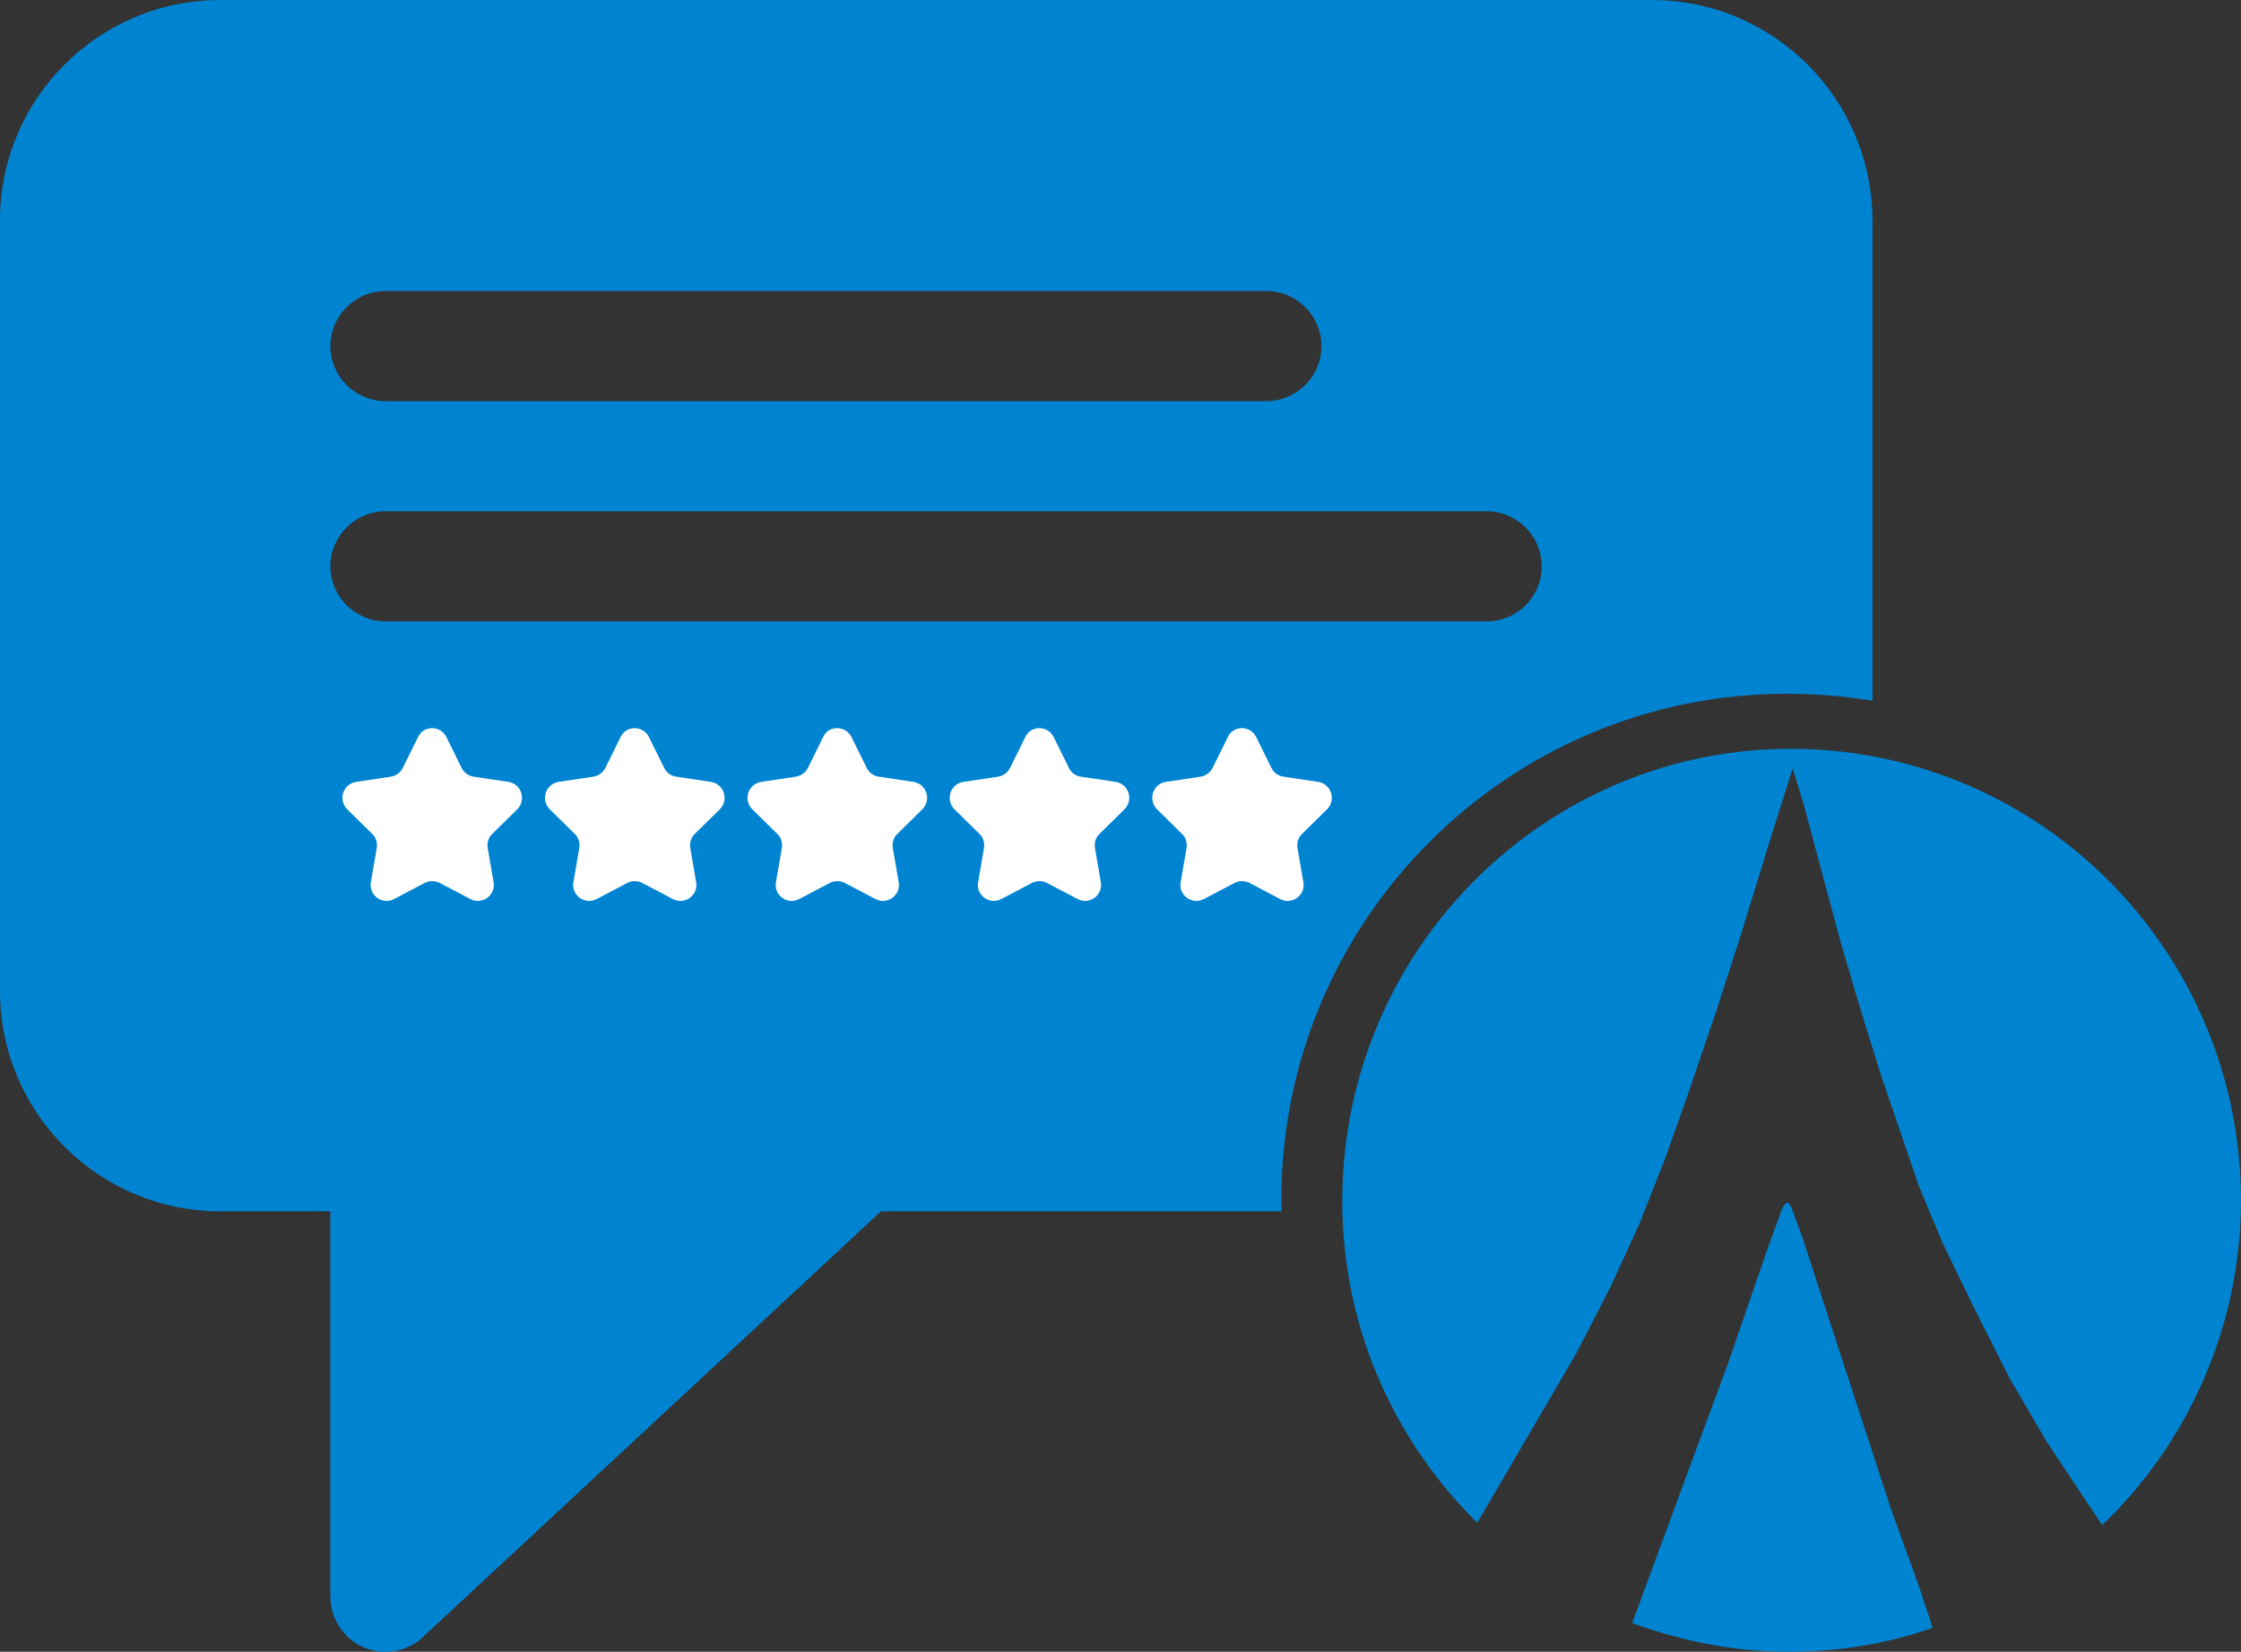 <?xml version="1.0" encoding="utf-8"?>
<!-- Generator: Adobe Illustrator 19.0.0, SVG Export Plug-In . SVG Version: 6.00 Build 0)  -->
<svg version="1.1" id="Layer_1" xmlns="http://www.w3.org/2000/svg" xmlns:xlink="http://www.w3.org/1999/xlink" x="0px" y="0px"
	 viewBox="0 0 569.8 420" style="enable-background:new 0 0 569.8 420;" xml:space="preserve">
<rect x="0" y="0" width="569.8" height="420" fill="#333333" stroke="none"/>
<style type="text/css">
	.st0{clip-path:url(#SVGID_2_);fill:#0084D1;}
	.st1{clip-path:url(#SVGID_2_);fill:#FFFFFF;}
	.st2{clip-path:url(#SVGID_2_);fill:#082040;}
</style>
<g>
	<defs>
		<rect id="SVGID_1_" width="569.8" height="420"/>
	</defs>
	<clipPath id="SVGID_2_">
		<use xlink:href="#SVGID_1_"  style="overflow:visible;"/>
	</clipPath>
	<path class="st0" d="M420,0H56C25.1,0,0,25.1,0,56v196c0,30.9,25.1,56,56,56h28v98c0,3.6,1.4,7.1,4.1,9.9c5.5,5.5,14.3,5.5,19.8,0
		L224,308h101.8c0-1,0-2,0-3c0-71,57.6-128.6,128.6-128.6c7.4,0,14.6,0.6,21.7,1.8V56C476,25.1,450.9,0,420,0 M98,74h224
		c7.7,0,14,6.3,14,14c0,7.7-6.3,14-14,14H98c-7.7,0-14-6.3-14-14C84,80.3,90.3,74,98,74 M378,158H98c-7.7,0-14-6.3-14-14
		c0-7.7,6.3-14,14-14h280c7.7,0,14,6.3,14,14C392,151.8,385.7,158,378,158"/>
	<path class="st1" d="M113.5,187.4l3.9,7.9c0.6,1.2,1.7,2,3.1,2.2l8.7,1.3c3.4,0.5,4.7,4.6,2.3,7l-6.3,6.2c-1,0.9-1.4,2.3-1.2,3.6
		l1.5,8.7c0.6,3.3-2.9,5.9-5.9,4.3l-7.8-4.1c-1.2-0.6-2.6-0.6-3.8,0l-7.8,4.1c-3,1.6-6.5-1-5.9-4.3l1.5-8.7c0.2-1.3-0.2-2.7-1.2-3.6
		l-6.3-6.2c-2.4-2.4-1.1-6.5,2.3-7l8.7-1.3c1.3-0.2,2.5-1,3.1-2.2l3.9-7.9C107.7,184.4,112,184.4,113.5,187.4"/>
	<path class="st1" d="M165,187.4l3.9,7.9c0.6,1.2,1.7,2,3.1,2.2l8.7,1.3c3.4,0.5,4.7,4.6,2.3,7l-6.3,6.2c-1,0.9-1.4,2.3-1.2,3.6
		l1.5,8.7c0.6,3.3-2.9,5.9-5.9,4.3l-7.8-4.1c-1.2-0.6-2.6-0.6-3.8,0l-7.8,4.1c-3,1.6-6.5-1-5.9-4.3l1.5-8.7c0.2-1.3-0.2-2.7-1.2-3.6
		l-6.3-6.2c-2.4-2.4-1.1-6.5,2.3-7l8.7-1.3c1.3-0.2,2.5-1,3.1-2.2l3.9-7.9C159.2,184.4,163.5,184.4,165,187.4"/>
	<path class="st1" d="M216.5,187.4l3.9,7.9c0.6,1.2,1.7,2,3.1,2.2l8.7,1.3c3.4,0.5,4.7,4.6,2.3,7l-6.3,6.2c-1,0.9-1.4,2.3-1.2,3.6
		l1.5,8.7c0.6,3.3-2.9,5.9-5.9,4.3l-7.8-4.1c-1.2-0.6-2.6-0.6-3.8,0l-7.8,4.1c-3,1.6-6.5-1-5.9-4.3l1.5-8.7c0.2-1.3-0.2-2.7-1.2-3.6
		l-6.3-6.2c-2.4-2.4-1.1-6.5,2.3-7l8.7-1.3c1.3-0.2,2.5-1,3.1-2.2l3.9-7.9C210.6,184.4,215,184.4,216.5,187.4"/>
	<path class="st1" d="M267.9,187.4l3.9,7.9c0.6,1.2,1.7,2,3.1,2.2l8.7,1.3c3.4,0.5,4.7,4.6,2.3,7l-6.3,6.2c-1,0.9-1.4,2.3-1.2,3.6
		l1.5,8.7c0.6,3.3-2.9,5.9-5.9,4.3l-7.8-4.1c-1.2-0.6-2.6-0.6-3.8,0l-7.8,4.1c-3,1.6-6.5-1-5.9-4.3l1.5-8.7c0.2-1.3-0.2-2.7-1.2-3.6
		l-6.3-6.2c-2.4-2.4-1.1-6.5,2.3-7l8.7-1.3c1.3-0.2,2.5-1,3.1-2.2l3.9-7.9C262.1,184.4,266.4,184.4,267.9,187.4"/>
	<path class="st1" d="M319.4,187.4l3.9,7.9c0.6,1.2,1.7,2,3.1,2.2l8.7,1.3c3.4,0.5,4.7,4.6,2.3,7l-6.3,6.2c-1,0.9-1.4,2.3-1.2,3.6
		l1.5,8.7c0.6,3.3-2.9,5.9-5.9,4.3l-7.8-4.1c-1.2-0.6-2.6-0.6-3.8,0l-7.8,4.1c-3,1.6-6.5-1-5.9-4.3l1.5-8.7c0.2-1.3-0.2-2.7-1.2-3.6
		l-6.3-6.2c-2.4-2.4-1.1-6.5,2.3-7l8.7-1.3c1.3-0.2,2.5-1,3.1-2.2l3.9-7.9C313.6,184.4,317.9,184.4,319.4,187.4"/>
	<path class="st0" d="M480.7,383.4l-9.3-28.5l-6.1-18.7l-6.8-20.9l-2-5.5l-1-2.8l-0.5-0.8l-0.3-0.3h-0.3h-0.3l-0.3,0.3
		c0,0.3-0.3,0.5-0.3,0.5l-0.5,1l-3.5,9.6l-10.1,29.3l-9.8,26.5l-14.6,39.6c12.4,4.5,25.7,7.3,39.6,7.3c12.9,0,25.2-2,36.8-6.1
		l-3.5-10.6L480.7,383.4z"/>
	<path class="st2" d="M411.1,410.9c0,0-0.3,0-0.3-0.3C410.8,410.9,411.1,410.9,411.1,410.9"/>
	<path class="st0" d="M569.8,306c0.3-63.6-50.5-115-113.5-115.6c-63.1-0.5-114.5,50.7-115,114c-0.3,32,12.6,61.1,33.8,82.3
		c0.3,0.3,0.3,0.3,0.5,0.5l25.2-43.1l8.6-16.7l7.3-15.9l6.6-16.7l6.1-17.2l7.1-20.9l6.1-18.9l7.6-24.7l5.6-17.7l2.8,9.1l5,18.7
		l4.5,16.7l5,16.9l5,16.1l4.8,14.1l5,14.6l6.1,14.6l7.8,16.1l9.3,18.4l9.3,15.9l14.1,21.2C555.9,367.3,569.5,338.3,569.8,306"/>
</g>
</svg>
